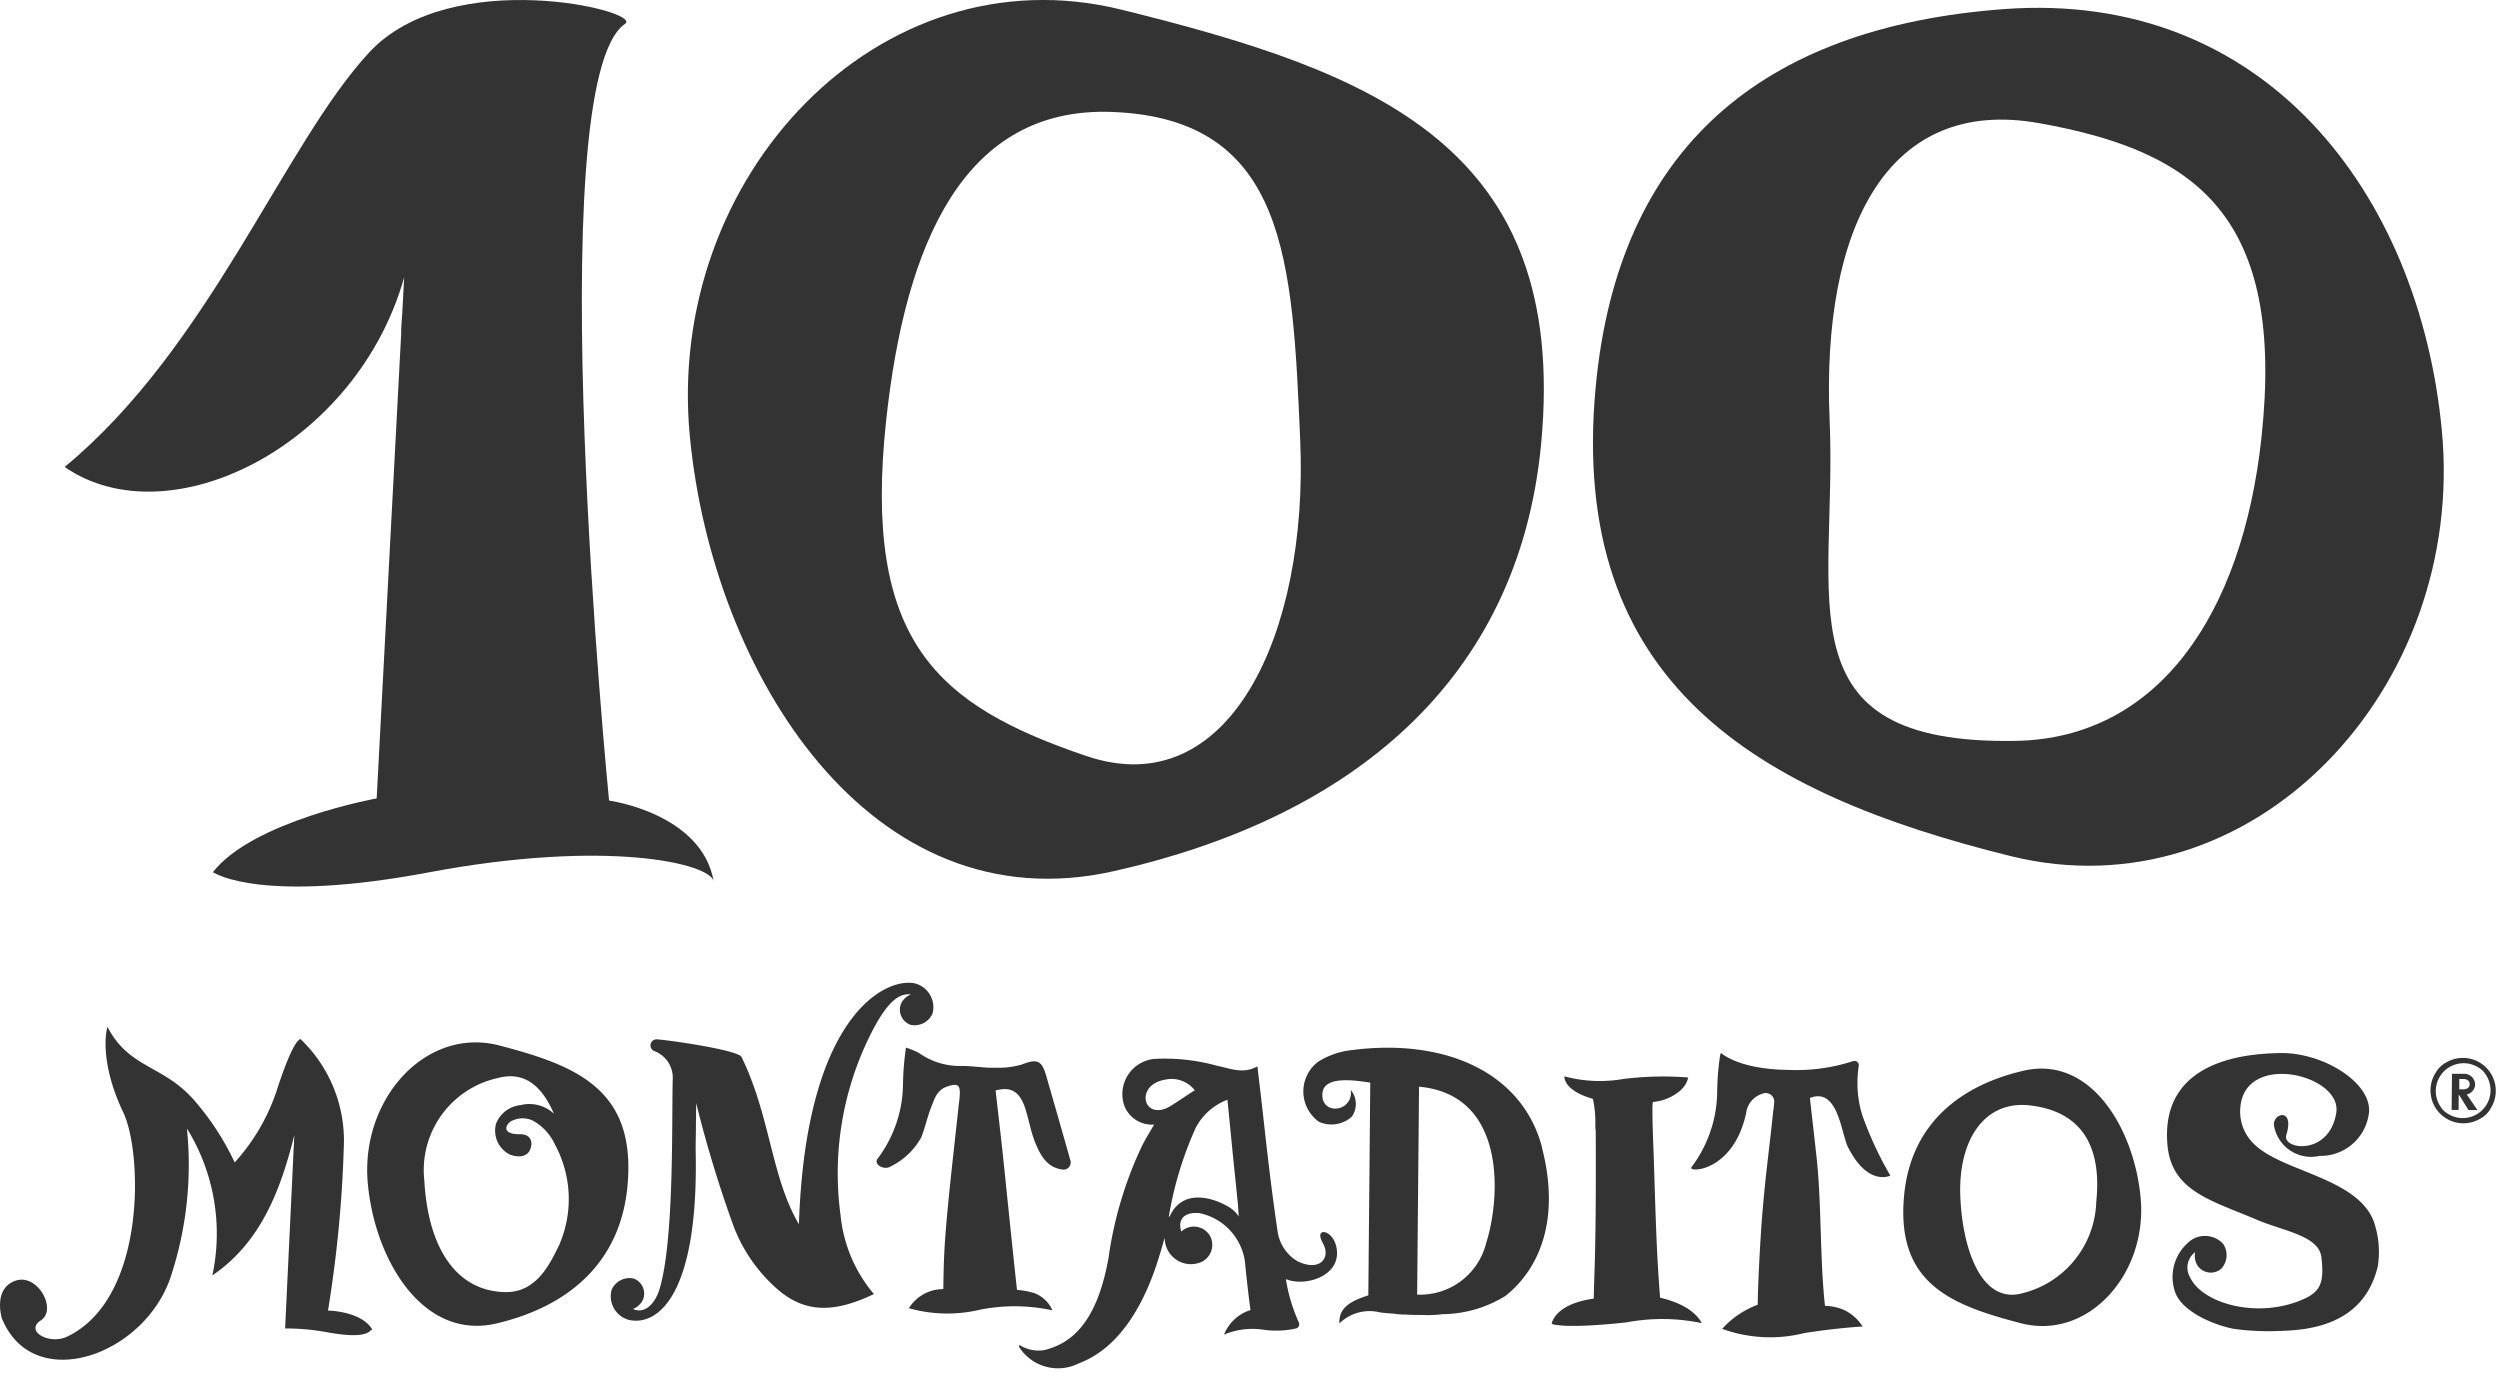 <svg xmlns="http://www.w3.org/2000/svg" xmlns:xlink="http://www.w3.org/1999/xlink" width="114" height="63" viewBox="0 0 114 63"><defs><clipPath id="a"><rect width="114" height="63" transform="translate(903 29)" fill="#fff"/></clipPath></defs><g transform="translate(-903 -29)" clip-path="url(#a)"><g transform="translate(915 20.914)"><g transform="translate(0 7.086)"><g transform="translate(-12 1)"><path d="M61.714,41.562c-6.788-2.308-10.224-5.189-9.129-15.325.872-8.063,3.546-14.3,10.3-14.046,8.007.3,8.224,6.856,8.578,14.95.388,8.883-3.259,16.624-9.746,14.42M63.308,7.526C52.276,4.8,42.493,15.13,43.631,26.986c1.037,10.806,8.23,22.317,19.318,19.828,10.824-2.43,18.474-8.679,19.5-19.483,1.289-13.584-7.6-16.954-19.141-19.805" transform="translate(-12.174 -7.086)" fill="#333" fill-rule="evenodd"/><path d="M85.136,12.527c7.145,1.269,11.249,4.208,10.15,14.353-.875,8.069-4.719,13.7-11.2,13.817-10.837.19-8.137-6.491-8.49-14.593-.388-8.888,2.688-14.8,9.544-13.576M83.849,45.951c11.022,2.723,20.8-7.6,19.66-19.44C102.472,15.716,95.424,6.445,83.543,7.328c-11.123.825-17.588,6.41-18.613,17.2C63.642,38.1,72.317,43.1,83.849,45.951" transform="translate(7.836 -6.913)" fill="#333" fill-rule="evenodd"/><path d="M53.725,43.592s-3.232-32.717.734-35.423c.84-.575-7.945-2.712-11.674,1.31C38.9,13.668,35.508,22.931,28.9,28.379c4.758,3.292,13.312-.949,15.482-8.644l-.087,1.638c-.031.386-.056.738-.049.924v0L43.128,43.493s-5.635,1.021-7.467,3.362c.126.091,2.329,1.425,9.838.012,8.135-1.532,12.856-.41,13,.417-.54-3.115-4.773-3.692-4.773-3.692" transform="translate(-25.952 -7.086)" fill="#333" fill-rule="evenodd"/><path d="M44.782,40.77c-.423.854-1.021,2.207-2.469,2.188-2.184-.031-3.523-1.924-3.7-5.078A4.3,4.3,0,0,1,41.948,33.2c1.2-.326,2.007.314,2.574,1.623A1.639,1.639,0,0,0,43,34.432a1.341,1.341,0,0,0-1.116.844,1.214,1.214,0,0,0,.611,1.4c.346.146.784.148.939-.208.126-.287.1-.742-.532-.71-.868-.017-.511-.551-.25-.631a1.107,1.107,0,0,1,.887,0,2.391,2.391,0,0,1,1.042,1.126,5.222,5.222,0,0,1,.2,4.511m-2.739-9.051c-3.366-.877-6.353,2.455-6.008,6.278.314,3.484,2.508,7.2,5.891,6.392,3.3-.786,5.639-2.8,5.953-6.287.4-4.379-2.316-5.464-5.837-6.382" transform="translate(-19.263 15.962)" fill="#333" fill-rule="evenodd"/><path d="M80.892,38.272a4.438,4.438,0,0,1-3.385,4.168c-1.863.495-2.716-2.038-2.813-4.4-.109-2.593,1.1-4.395,3.145-4.173,2.011.217,3.362,1.446,3.053,4.406m2.025-.179c-.287-3.164-2.285-6.536-5.367-5.8C74.541,33,72.415,34.834,72.128,38c-.361,3.979,2.108,4.963,5.317,5.8,3.065.8,5.786-2.23,5.472-5.7" transform="translate(14.697 16.537)" fill="#333" fill-rule="evenodd"/><path d="M55.176,42.893a3.523,3.523,0,0,0-.792-.149l-.012-.033c-.231-2.106-.441-4.214-.662-6.32-.1-.92-.208-1.836-.311-2.743.683-.188,1.089.043,1.335.769.179.53.262,1.093.472,1.607.231.565.526,1.137,1.24,1.229a.326.326,0,0,0,.355-.445q-.544-1.928-1.1-3.847c-.2-.691-.419-.763-1.095-.5a3.7,3.7,0,0,1-1.188.149c-.542.023-1.081-.091-1.623-.078a3.227,3.227,0,0,1-1.9-.6,3.419,3.419,0,0,0-.582-.237,12.627,12.627,0,0,0-.136,1.648A5.726,5.726,0,0,1,48,36.783c-.146.25.3.487.557.357a3.21,3.21,0,0,0,1.452-1.353c.215-.561.264-.9.483-1.456.153-.4.283-.734.726-.872.466-.146.575-.064.545.425-.006.14-.029.28-.045.419-.2,1.9-.431,3.793-.588,5.693-.082.988-.1,1.693-.115,2.71a1.847,1.847,0,0,0-1.57.87,6.418,6.418,0,0,0,3.247.068,8.084,8.084,0,0,1,3.3.031,1.466,1.466,0,0,0-.819-.782" transform="translate(-8 16.077)" fill="#333" fill-rule="evenodd"/><path d="M60.984,38.791c-.7-.456-2.18-.974-2.791.371-.01.021-.043.016-.037-.008a16.253,16.253,0,0,1,1.227-4.039,2.712,2.712,0,0,1,1.442-1.273c.083.8.2,2.025.278,2.8.066.637.13,1.271.2,1.945.008.089.037.578.037.578a1.266,1.266,0,0,0-.355-.369M58.325,34.07c-1.316.883-1.79-.895-.346-1.143a1.337,1.337,0,0,1,1.357.483c-.235.146-.811.534-1.011.66m6.854,6.322c.373.641-.122,1.306-1.145.821a1.884,1.884,0,0,1-.916-1.341c-.318-2.112-.565-4.418-.683-5.478-.076-.675-.157-1.353-.243-2.075-.658.369-1.238.089-1.819-.021a8.881,8.881,0,0,0-2.861-.32,1.612,1.612,0,0,0-1.382,2.153,1.35,1.35,0,0,0,1.353.842c-.19.332-.375.631-.536.939A17.594,17.594,0,0,0,55.4,41.081c-.462,2.523-1.409,3.828-2.945,4.179a1.6,1.6,0,0,1-1.052-.2c-.068-.052-.107-.021-.07.064a2.1,2.1,0,0,0,2.714.738c2.917-1.091,3.727-5.243,3.921-5.719a1.192,1.192,0,0,0,1.605,1.122.858.858,0,0,0,.462-1.207.848.848,0,0,0-1.316-.206c-.19-.662.248-.891.827-.841a2.63,2.63,0,0,1,2.081,2.236c.039.435.184,1.753.252,2.184a1.92,1.92,0,0,0-1.209,1.12,3.351,3.351,0,0,1,1.811-.221,4.113,4.113,0,0,0,1.458-.056.2.2,0,0,0,.132-.3,7.716,7.716,0,0,1-.58-1.955c.864.375,2.615-.138,2.294-1.5-.184-.784-1.042-.881-.6-.128" transform="translate(-4.855 16.307)" fill="#333" fill-rule="evenodd"/><path d="M69.767,32.953a1.059,1.059,0,0,0,.293-.53,14.683,14.683,0,0,0-2.958.068,6.206,6.206,0,0,1-2.688-.12s-.076.635,1.3,1.027a5.084,5.084,0,0,1,.111,1.194c.01.423.017.016.019.439.023,5.585-.078,6.243-.089,7.475-1.821.258-1.92,1.151-1.92,1.151s.474.252,3.42-.068a8.762,8.762,0,0,1,3.418.035s-.287-.786-1.9-1.161l0-.074c-.179-2.176-.221-4.562-.287-6.425-.023-.662-.093-2.269-.035-2.424a2.213,2.213,0,0,0,1.322-.586" transform="translate(6.922 16.71)" fill="#333" fill-rule="evenodd"/><path d="M42.337,44.145a56.516,56.516,0,0,0,.728-7.7v0a6.413,6.413,0,0,0-1.978-4.68c-.285.056-.773,1.368-1.056,2.248a9.1,9.1,0,0,1-1.949,3.376A12.192,12.192,0,0,0,36.2,34.513c-1.4-1.572-2.935-1.413-3.915-3.3-.021,0-.439,1.467.72,3.9.879,1.846,1.056,8.508-2.574,10.224-.8.377-1.941-.254-1.184-.749s-.157-2.17-1.176-1.8-.606,1.706-.606,1.706c1.433,3.544,6.658,1.679,7.759-2.073a16.248,16.248,0,0,0,.681-6.58,9.1,9.1,0,0,1,1.159,6.7c2.211-1.5,3.115-3.9,3.739-6.4l-.025.532c-.01.124-.017.239-.016.3v0l-.38,7.986a10.383,10.383,0,0,1,1.877.167c1.99.369,1.966-.115,2.1-.116-.5-.85-2.025-.866-2.025-.866" transform="translate(-27.381 15.618)" fill="#333" fill-rule="evenodd"/><path d="M66.331,40.626a3.1,3.1,0,0,1-3.143,2.331l.087-9.48c4.028.363,3.711,5.123,3.055,7.149m2.554-4.379c-.879-3.383-4.369-5.008-8.71-4.435a3.594,3.594,0,0,0-1.506.53,1.7,1.7,0,0,0,.047,2.737,1.387,1.387,0,0,0,1.495-.237,1,1,0,0,0-.054-1.225.713.713,0,0,1-.949.813.575.575,0,0,1-.338-.538c-.052-.866,1.192-.763,2.182-.6l-.089,9.7c-.976.307-1.341.652-1.318,1.279a1.961,1.961,0,0,1,1.863-.5c.233.029.47.045.7.064l-.014.006s.138.014.369.025l.052,0c.194.01.446.019.734.019.107,0,.214.008.322.008a6.044,6.044,0,0,0,.677-.043,5.55,5.55,0,0,0,2.861-.829c1.477-1.157,2.549-3.385,1.671-6.769" transform="translate(1.433 16.077)" fill="#333" fill-rule="evenodd"/><path d="M87.731,39.542C87,37.521,83.592,37.25,82.3,36.015a2.039,2.039,0,0,1-.674-1.629c.122-2.669,4.666-1.592,4.379.171-.322,1.978-2.483,1.677-2.277,1.007.377-1.225-.567-1.027-.569-.479a1.716,1.716,0,0,0,2.083,1.431,2.221,2.221,0,0,0,2.244-1.889c.235-1.4-2.061-2.84-4.045-2.8-1.466.025-5.468.285-5.134,4.181.182,2.116,1.988,2.531,4.119,3.436,1.18.5,2.787.714,2.9,1.687.138,1.13-.033,1.557-.767,1.895-2.058.949-4.631.247-5.206-.949a.881.881,0,0,1,.215-1.17.863.863,0,0,0,.12.625.737.737,0,0,0,1.06.142.915.915,0,0,0,.1-1.147,1.127,1.127,0,0,0-1.629-.027,2.086,2.086,0,0,0-.592,2.133c.289,1.087,2.178,1.72,2.871,1.792a11.859,11.859,0,0,0,1.617.083c1.033-.039,4.065.045,4.783-2.95a4.188,4.188,0,0,0-.169-2.009" transform="translate(20.528 16.193)" fill="#333" fill-rule="evenodd"/><path d="M74.277,36.15c.907,1.776,1.914,1.266,1.914,1.266a16.2,16.2,0,0,1-1.26-2.7,4.527,4.527,0,0,1-.136-.5l-.006-.025a5.085,5.085,0,0,1-.039-1.776.2.2,0,0,0-.264-.219,8.281,8.281,0,0,1-2.916.4c-2.325-.021-3.1-.774-3.1-.774l-.039.089a12.2,12.2,0,0,0-.136,1.662,5.8,5.8,0,0,1-1.18,3.467c-.146.25,1.92.21,2.5-2.475a1.05,1.05,0,0,1,.724-.877.392.392,0,0,1,.551.427c-.008.142-.029.281-.047.423-.2,1.914-.346,2.838-.5,4.754-.082,1-.188,2.985-.2,4.012a4.105,4.105,0,0,0-1.621,1.1,6.425,6.425,0,0,0,3.75.192c1.468-.235,2.654-.3,2.654-.3a2.023,2.023,0,0,0-.87-.763,2.264,2.264,0,0,0-.846-.177c-.233-2.131-.153-4.577-.377-6.714-.1-.926-.208-1.85-.311-2.766,1.3-.512,1.417,1.623,1.751,2.275" transform="translate(10.009 16.192)" fill="#333" fill-rule="evenodd"/><path d="M55.573,30.195c-1.353-.252-4.942,1.535-5.253,10.991-1.271-2.159-1.3-4.934-2.617-7.627-.167-.34-3.673-.819-3.888-.806a.278.278,0,0,0-.111.526,1.3,1.3,0,0,1,.864,1.235c-.058,1.712.087,7.306-.6,9.616-.2.664-.672,1.17-1.217.918a.851.851,0,0,0,.458-.423.732.732,0,0,0-.429-.965.888.888,0,0,0-1,.512,1.115,1.115,0,0,0,.817,1.382c1.351.266,3.137-1.254,3.016-7.619-.008-.38.008-.761.01-1.139s.008-.759.012-1.136a55.66,55.66,0,0,0,1.695,5.585,7.214,7.214,0,0,0,2.112,2.989c1.161.945,2.43,1.038,4.321.122l-.023,0h-.012a6.565,6.565,0,0,1-1.512-3.607,14.152,14.152,0,0,1,1.662-8.772c.421-.7.9-1.357,1.551-1.273a.842.842,0,0,0-.454.427.733.733,0,0,0,.439.961.891.891,0,0,0,1-.522,1.118,1.118,0,0,0-.833-1.374" transform="translate(-13.889 14.641)" fill="#333" fill-rule="evenodd"/><path d="M85.5,32.549l-.175,0,0,.474H85.5c.159,0,.3-.068.3-.233S85.665,32.549,85.5,32.549Zm.245,1.417-.429-.691H85.3l-.006.687-.318,0,.016-1.648.518,0a.5.5,0,0,1,.538.487.48.48,0,0,1-.382.454l.489.714Z" transform="translate(26.818 16.652)" fill="#333" fill-rule="evenodd"/><path d="M86.726,32.418a1.269,1.269,0,0,0-1.782,1.759.824.824,0,0,0,.248.256,1.269,1.269,0,0,0,1.782-1.761.817.817,0,0,0-.248-.254m.021,2.281a1.5,1.5,0,0,1-2.04-2.091,1.173,1.173,0,0,1,.462-.456,1.5,1.5,0,0,1,2.042,2.091,1.153,1.153,0,0,1-.464.456" transform="translate(26.36 16.307)" fill="#333" fill-rule="evenodd"/></g></g></g></g></svg>